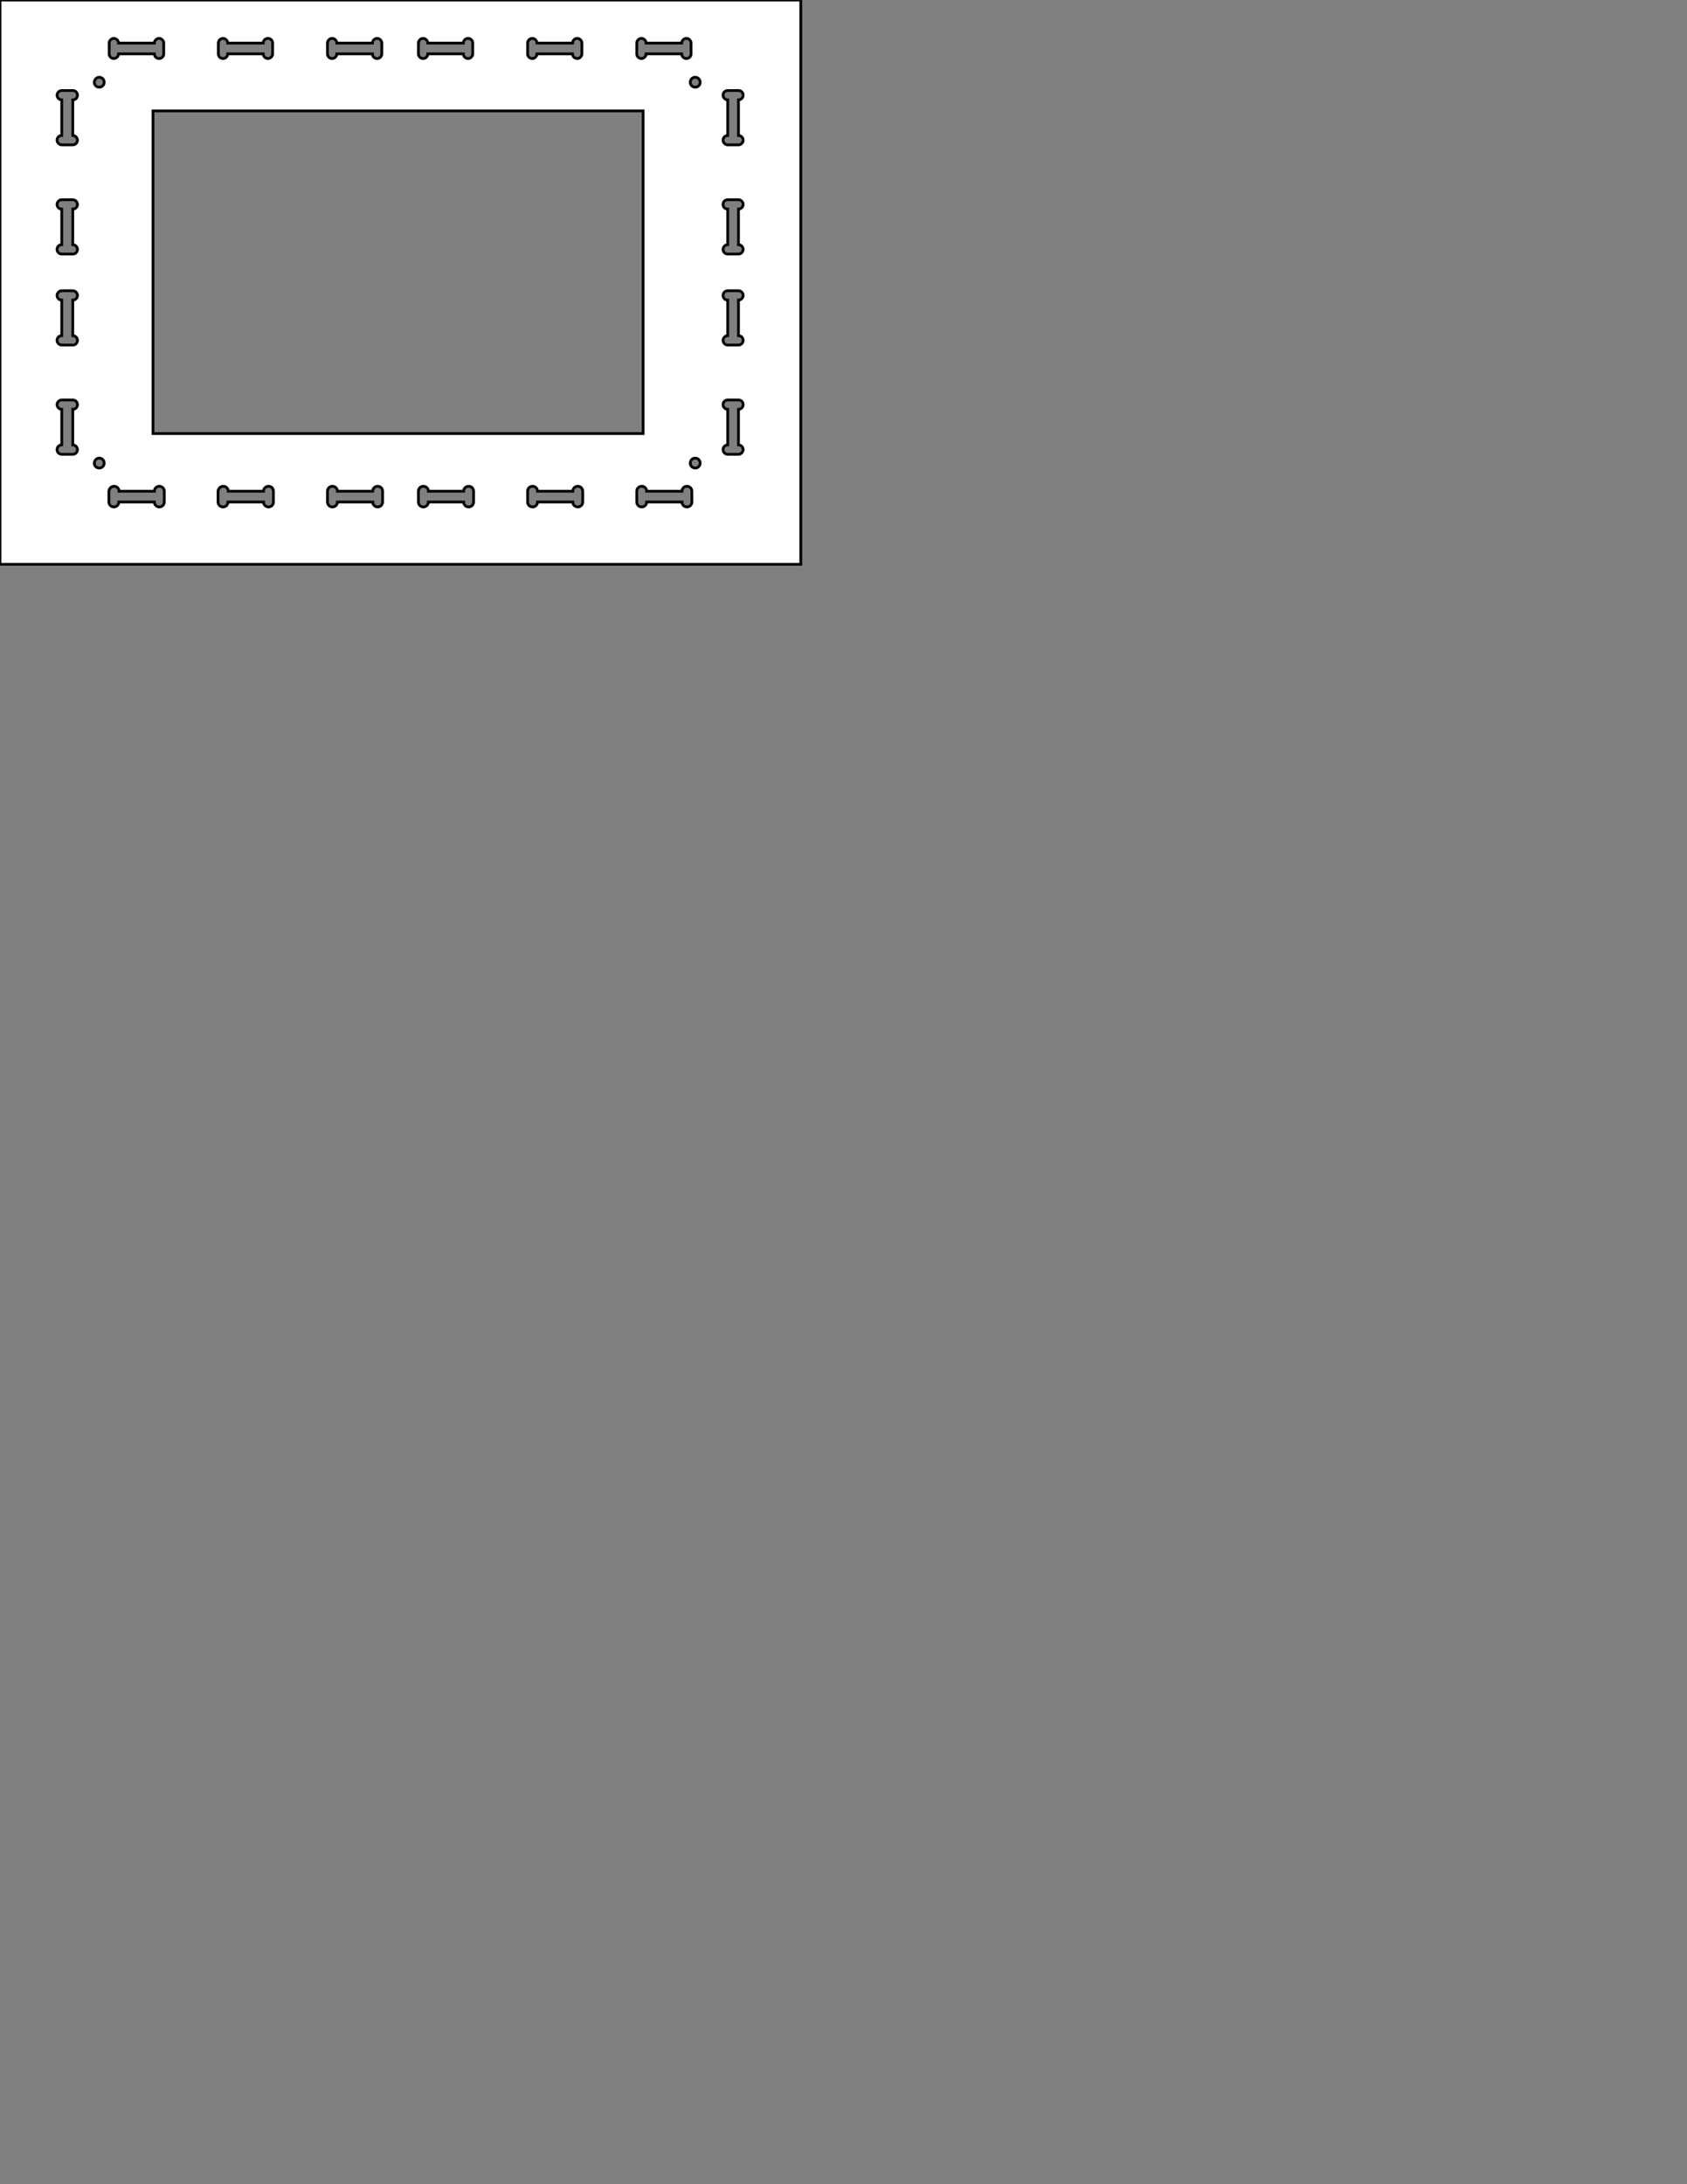 <?xml version="1.0" encoding="utf-8"?>
<!-- Generator: Adobe Illustrator 18.1.1, SVG Export Plug-In . SVG Version: 6.00 Build 0)  -->
<svg version="1.1"
	 id="svg2" sodipodi:docname="2mm.svg" inkscape:version="0.48.5 r10040" xmlns:rdf="http://www.w3.org/1999/02/22-rdf-syntax-ns#" xmlns:svg="http://www.w3.org/2000/svg" xmlns:sodipodi="http://sodipodi.sourceforge.net/DTD/sodipodi-0.dtd" xmlns:inkscape="http://www.inkscape.org/namespaces/inkscape" xmlns:dc="http://purl.org/dc/elements/1.1/" xmlns:cc="http://creativecommons.org/ns#"
	 xmlns="http://www.w3.org/2000/svg" xmlns:xlink="http://www.w3.org/1999/xlink" x="0px" y="0px" viewBox="0 0 612 792"
	 enable-background="new 0 0 612 792" xml:space="preserve">
<rect x="0" y="0" width="612" height="792" fill="#808080" stroke="none"/>
<sodipodi:namedview  inkscape:document-units="mm" inkscape:pageopacity="0.0" inkscape:current-layer="layer1" inkscape:pageshadow="2" inkscape:window-maximized="0" inkscape:window-y="0" inkscape:window-x="0" inkscape:window-height="856" inkscape:window-width="1436" inkscape:cy="1806.6511" inkscape:cx="605.52938" inkscape:zoom="0.7" borderopacity="1.0" showgrid="true" pagecolor="#ffffff" bordercolor="#666666" guidetolerance="10000" units="mm" id="base" objecttolerance="10000">
	
		<inkscape:grid  snapvisiblegridlinesonly="true" empspacing="5" enabled="true" visible="true" empopacity="0.251" empcolor="#0000ff" type="xygrid" units="mm" id="grid2985" dotted="false" spacingy="1mm" spacingx="1mm">
		</inkscape:grid>
</sodipodi:namedview>
<g id="layer1" transform="translate(0,1073.622)" inkscape:groupmode="layer" inkscape:label="Layer 1">
	<path id="rect3507" inkscape:connector-curvature="0" fill="#FFFFFF" stroke="#000000" stroke-miterlimit="10" d="M0-1073.6v19.6
		v6.6v145.2v6.6v26.6h290.5v-26.6v-6.6v-145.2v-6.6v-19.6L0-1073.6L0-1073.6z M41.3-1059.7c0.9,0,1.7,0.8,1.7,1.7H56
		c0-0.9,0.8-1.7,1.7-1.7c0.9,0,1.7,0.8,1.7,1.7v3.9c0,0.9-0.7,1.7-1.7,1.7c-0.9,0-1.7-0.7-1.7-1.7H43c0,0.9-0.8,1.7-1.7,1.7
		s-1.7-0.7-1.7-1.7v-3.9C39.6-1058.9,40.4-1059.7,41.3-1059.7z M80.9-1059.7c0.9,0,1.7,0.8,1.7,1.7h12.9c0-0.9,0.7-1.7,1.7-1.7
		c1,0,1.7,0.8,1.7,1.7v3.9c0,0.9-0.8,1.7-1.7,1.7c-0.9,0-1.7-0.7-1.7-1.7H82.6c0,0.9-0.7,1.7-1.7,1.7c-0.9,0-1.7-0.7-1.7-1.7v-3.9
		C79.2-1058.9,80-1059.7,80.9-1059.7z M120.5-1059.7c0.9,0,1.7,0.8,1.7,1.7h12.9c0-0.9,0.8-1.7,1.7-1.7c0.9,0,1.7,0.8,1.7,1.7v3.9
		c0,0.9-0.7,1.7-1.7,1.7c-0.9,0-1.7-0.7-1.7-1.7h-12.9c0,0.9-0.8,1.7-1.7,1.7c-0.9,0-1.7-0.7-1.7-1.7v-3.9
		C118.8-1058.9,119.6-1059.7,120.5-1059.7z M153.5-1059.7c0.9,0,1.7,0.8,1.7,1.7h12.9c0-0.9,0.7-1.7,1.7-1.7c1,0,1.7,0.8,1.7,1.7
		v3.9c0,0.9-0.8,1.7-1.7,1.7c-0.9,0-1.7-0.7-1.7-1.7h-12.9c0,0.9-0.7,1.7-1.7,1.7c-0.9,0-1.7-0.7-1.7-1.7v-3.9
		C151.8-1058.9,152.6-1059.7,153.5-1059.7z M193.1-1059.7c0.9,0,1.7,0.8,1.7,1.7h12.9c0-0.9,0.8-1.7,1.7-1.7c0.9,0,1.7,0.8,1.7,1.7
		v3.9c0,0.9-0.8,1.7-1.7,1.7c-0.9,0-1.7-0.7-1.7-1.7h-12.9c0,0.9-0.8,1.7-1.7,1.7c-0.9,0-1.7-0.7-1.7-1.7v-3.9
		C191.4-1058.9,192.2-1059.7,193.1-1059.7z M232.7-1059.7c0.9,0,1.7,0.8,1.7,1.7h12.9c0-0.9,0.8-1.7,1.7-1.7c0.9,0,1.7,0.8,1.7,1.7
		v3.9c0,0.9-0.7,1.7-1.7,1.7c-0.9,0-1.7-0.7-1.7-1.7h-12.9c0,0.9-0.8,1.7-1.7,1.7c-0.9,0-1.7-0.7-1.7-1.7v-3.9
		C231-1058.9,231.8-1059.7,232.7-1059.7z M36-1045.6c1,0,1.8,0.8,1.8,1.8c0,1-0.8,1.8-1.8,1.8s-1.8-0.8-1.8-1.8
		C34.3-1044.9,35.1-1045.6,36-1045.6z M252.2-1045.6c1,0,1.8,0.8,1.8,1.8c0,1-0.8,1.8-1.8,1.8s-1.8-0.8-1.8-1.8
		C250.5-1044.9,251.2-1045.6,252.2-1045.6z M22.4-1040.8h4c0.9,0,1.7,0.7,1.7,1.7c0,0.9-0.7,1.7-1.7,1.7v12.9c0.9,0,1.7,0.8,1.7,1.7
		s-0.7,1.7-1.7,1.7h-4c-0.9,0-1.7-0.8-1.7-1.7s0.7-1.7,1.7-1.7v-12.9c-0.9,0-1.7-0.8-1.7-1.7C20.7-1040,21.5-1040.8,22.4-1040.8z
		 M264-1040.8h3.9c0.9,0,1.7,0.7,1.7,1.7c0,0.9-0.8,1.7-1.7,1.7v12.9c0.9,0,1.7,0.8,1.7,1.7s-0.8,1.7-1.7,1.7H264
		c-0.9,0-1.7-0.8-1.7-1.7s0.8-1.7,1.7-1.7v-12.9c-0.9,0-1.7-0.8-1.7-1.7C262.3-1040,263-1040.8,264-1040.8z M55.5-1033.4h177.8v117
		H55.5V-1033.4z M22.4-1001.2h4c0.9,0,1.7,0.8,1.7,1.7s-0.7,1.7-1.7,1.7v12.9c0.9,0,1.7,0.8,1.7,1.7s-0.7,1.7-1.7,1.7h-4
		c-0.9,0-1.7-0.7-1.7-1.7c0-0.9,0.7-1.7,1.7-1.7v-12.9c-0.9,0-1.7-0.7-1.7-1.7C20.7-1000.4,21.5-1001.2,22.4-1001.2z M264-1001.2
		h3.9c0.9,0,1.7,0.8,1.7,1.7s-0.8,1.7-1.7,1.7v12.9c0.9,0,1.7,0.8,1.7,1.7s-0.8,1.7-1.7,1.7H264c-0.9,0-1.7-0.7-1.7-1.7
		c0-0.9,0.8-1.7,1.7-1.7v-12.9c-0.9,0-1.7-0.7-1.7-1.7C262.3-1000.4,263-1001.2,264-1001.2z M22.4-968.2h4c0.9,0,1.7,0.8,1.7,1.7
		c0,0.9-0.7,1.7-1.7,1.7v12.9c0.9,0,1.7,0.7,1.7,1.7c0,0.9-0.7,1.7-1.7,1.7h-4c-0.9,0-1.7-0.8-1.7-1.7s0.7-1.7,1.7-1.7v-12.9
		c-0.9,0-1.7-0.7-1.7-1.7C20.7-967.4,21.5-968.2,22.4-968.2z M264-968.2h3.9c0.9,0,1.7,0.8,1.7,1.7c0,0.9-0.8,1.7-1.7,1.7v12.9
		c0.9,0,1.7,0.7,1.7,1.7c0,0.9-0.8,1.7-1.7,1.7H264c-0.9,0-1.7-0.8-1.7-1.7s0.8-1.7,1.7-1.7v-12.9c-0.9,0-1.7-0.7-1.7-1.7
		C262.3-967.4,263-968.2,264-968.2z M22.4-928.6h4c0.9,0,1.7,0.7,1.7,1.7c0,0.9-0.7,1.7-1.7,1.7v12.9c0.9,0,1.7,0.8,1.7,1.7
		s-0.7,1.7-1.7,1.7h-4c-0.9,0-1.7-0.7-1.7-1.7c0-0.9,0.7-1.7,1.7-1.7v-12.9c-0.9,0-1.7-0.8-1.7-1.7
		C20.7-927.8,21.5-928.6,22.4-928.6z M264-928.6h3.9c0.9,0,1.7,0.7,1.7,1.7c0,0.9-0.8,1.7-1.7,1.7v12.9c0.9,0,1.7,0.8,1.7,1.7
		s-0.8,1.7-1.7,1.7H264c-0.9,0-1.7-0.7-1.7-1.7c0-0.9,0.8-1.7,1.7-1.7v-12.9c-0.9,0-1.7-0.8-1.7-1.7
		C262.3-927.8,263-928.6,264-928.6z M36-907.5c1,0,1.8,0.8,1.8,1.8c0,1-0.8,1.8-1.8,1.8s-1.8-0.8-1.8-1.8
		C34.3-906.8,35.1-907.5,36-907.5z M252.2-907.5c1,0,1.8,0.8,1.8,1.8c0,1-0.8,1.8-1.8,1.8s-1.8-0.8-1.8-1.8
		C250.5-906.8,251.2-907.5,252.2-907.5z M41.4-897.3c1,0,1.8,0.8,1.8,1.8h12.8c0-1,0.8-1.8,1.8-1.8c1,0,1.8,0.8,1.8,1.8v3.9
		c0,1-0.8,1.8-1.8,1.8c-1,0-1.8-0.8-1.8-1.8H43.1c0,1-0.8,1.8-1.8,1.8c-1,0-1.8-0.8-1.8-1.8v-3.9C39.6-896.5,40.4-897.3,41.4-897.3z
		 M81-897.3c1,0,1.8,0.8,1.8,1.8h12.8c0-1,0.8-1.8,1.8-1.8c1,0,1.8,0.8,1.8,1.8v3.9c0,1-0.8,1.8-1.8,1.8c-1,0-1.8-0.8-1.8-1.8H82.7
		c0,1-0.8,1.8-1.8,1.8c-1,0-1.8-0.8-1.8-1.8v-3.9C79.2-896.5,80-897.3,81-897.3L81-897.3z M120.6-897.3c1,0,1.8,0.8,1.8,1.8h12.8
		c0-1,0.8-1.8,1.8-1.8c1,0,1.8,0.8,1.8,1.8v3.9c0,1-0.8,1.8-1.8,1.8s-1.8-0.8-1.8-1.8h-12.8c0,1-0.8,1.8-1.8,1.8
		c-1,0-1.8-0.8-1.8-1.8v-3.9C118.8-896.5,119.6-897.3,120.6-897.3z M153.6-897.3c1,0,1.8,0.8,1.8,1.8h12.8c0-1,0.8-1.8,1.8-1.8
		c1,0,1.8,0.8,1.8,1.8v3.9c0,1-0.8,1.8-1.8,1.8c-1,0-1.8-0.8-1.8-1.8h-12.8c0,1-0.8,1.8-1.8,1.8c-1,0-1.8-0.8-1.8-1.8v-3.9
		C151.8-896.5,152.6-897.3,153.6-897.3z M193.2-897.3c1,0,1.8,0.8,1.8,1.8h12.8c0-1,0.8-1.8,1.8-1.8c1,0,1.8,0.8,1.8,1.8v3.9
		c0,1-0.8,1.8-1.8,1.8c-1,0-1.8-0.8-1.8-1.8h-12.8c0,1-0.8,1.8-1.8,1.8c-1,0-1.8-0.8-1.8-1.8v-3.9
		C191.4-896.5,192.2-897.3,193.2-897.3z M232.8-897.3c1,0,1.8,0.8,1.8,1.8h12.8c0-1,0.8-1.8,1.8-1.8c1,0,1.8,0.8,1.8,1.8v3.9
		c0,1-0.8,1.8-1.8,1.8c-1,0-1.8-0.8-1.8-1.8h-12.8c0,1-0.8,1.8-1.8,1.8s-1.8-0.8-1.8-1.8v-3.9C231-896.5,231.8-897.3,232.8-897.3z"
		/>
</g>
</svg>
